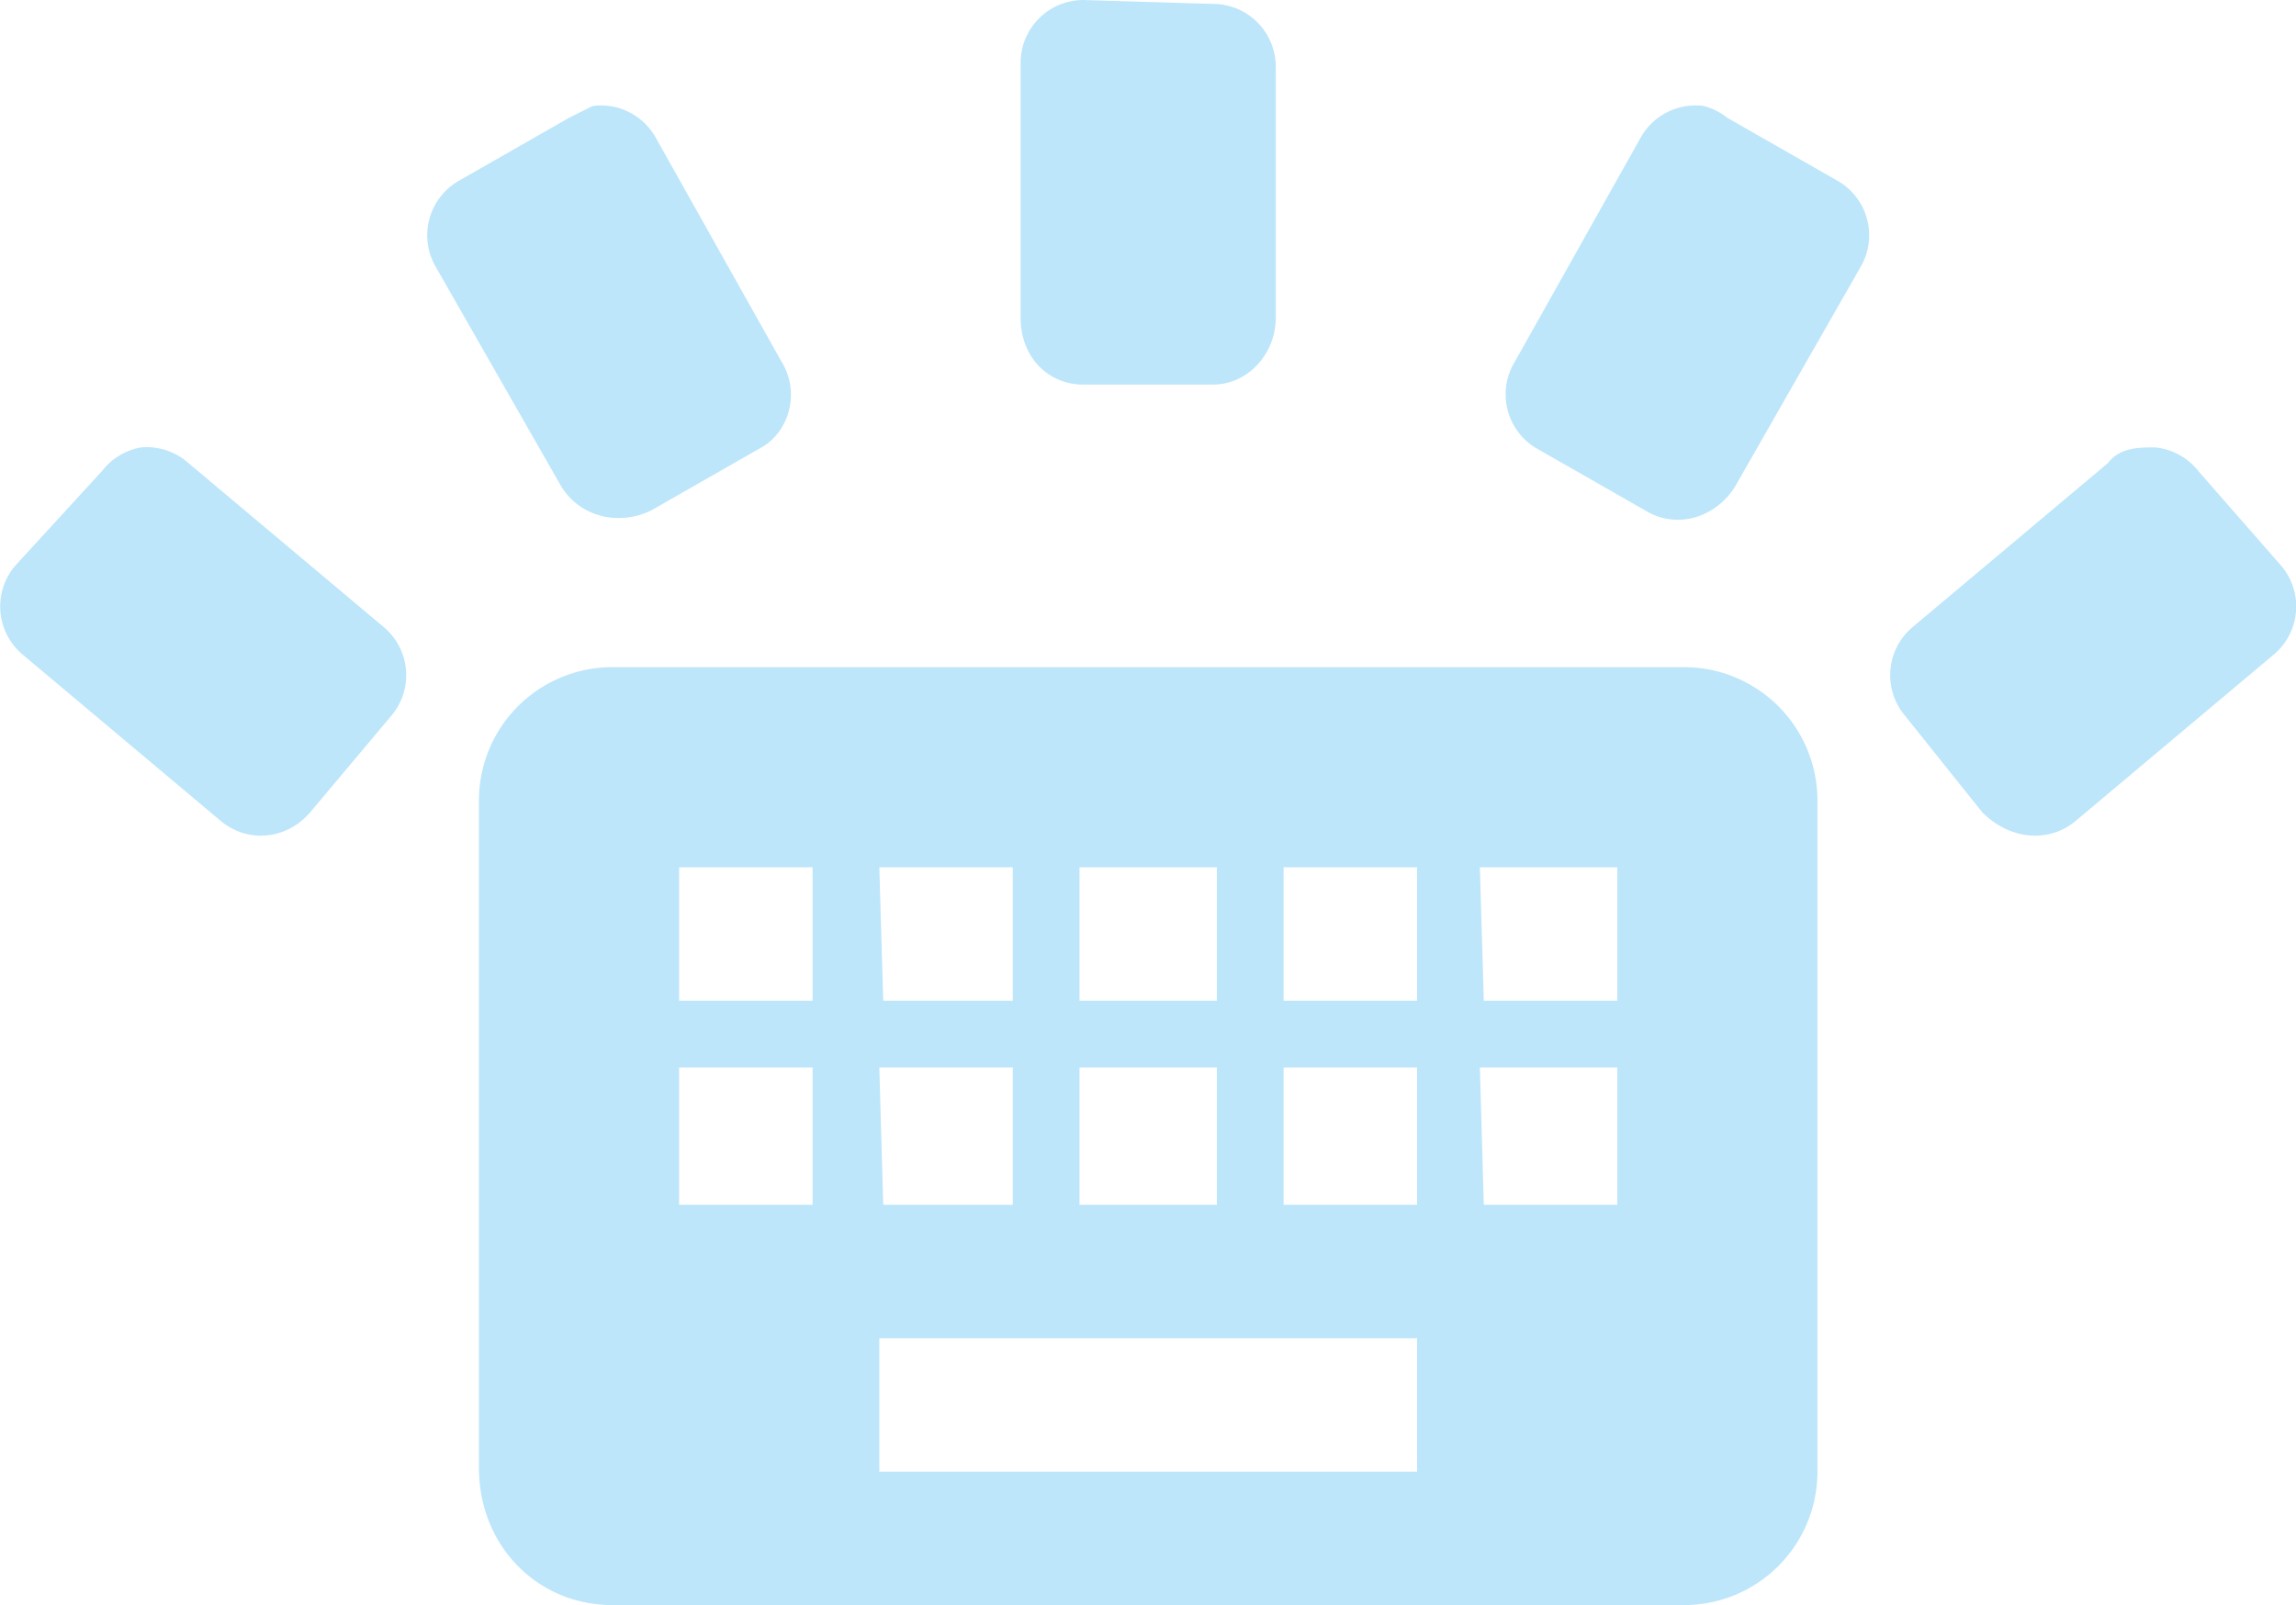 <?xml version="1.0" encoding="UTF-8" standalone="no"?>
<svg
   width="22.107"
   height="15.458"
   viewBox="0 0 5.849 4.09"
   version="1.1"
   id="svg4"
   sodipodi:docname="keyboard-brightness-symbolic.svg"
   inkscape:version="0.92.4 (5da689c313, 2019-01-14)"
   xmlns:inkscape="http://www.inkscape.org/namespaces/inkscape"
   xmlns:sodipodi="http://sodipodi.sourceforge.net/DTD/sodipodi-0.dtd"
   xmlns="http://www.w3.org/2000/svg"
   xmlns:svg="http://www.w3.org/2000/svg"
   xmlns:rdf="http://www.w3.org/1999/02/22-rdf-syntax-ns#"
   xmlns:cc="http://creativecommons.org/ns#"
   xmlns:dc="http://purl.org/dc/elements/1.1/">
  <defs
     id="defs8" />
  <sodipodi:namedview
     pagecolor="#ffffff"
     bordercolor="#666666"
     borderopacity="1"
     objecttolerance="10"
     gridtolerance="10"
     guidetolerance="10"
     inkscape:pageopacity="0"
     inkscape:pageshadow="2"
     inkscape:window-width="1085"
     inkscape:window-height="480"
     id="namedview6"
     showgrid="false"
     inkscape:zoom="9.8333333"
     inkscape:cx="1.0677966"
     inkscape:cy="12"
     inkscape:window-x="0"
     inkscape:window-y="25"
     inkscape:window-maximized="0"
     inkscape:current-layer="svg4"
     inkscape:showpageshadow="0"
     inkscape:pagecheckerboard="0"
     inkscape:deskcolor="#d1d1d1" />
  <path
     style="color:#bebebe;overflow:visible;fill:#bde6fb;fill-opacity:1;stroke-width:0.08;marker:none"
     d="M 2.76,1.2397766e-7 A 0.16,0.16 0 0 0 2.6,0.16 v 0.65 c 0,0.1 0.07,0.17 0.16,0.17 h 0.33 c 0.09,0 0.16,-0.08 0.16,-0.17 v -0.64 a 0.16,0.16 0 0 0 -0.16,-0.16 z m -1.25,0.27 -0.06,0.03 -0.28,0.16 a 0.16,0.16 0 0 0 -0.06,0.22 l 0.32,0.56 c 0.05,0.08 0.15,0.1 0.23,0.06 l 0.28,-0.16 c 0.07,-0.04 0.1,-0.14 0.05,-0.22 l -0.32,-0.57 a 0.16,0.16 0 0 0 -0.16,-0.08 z m 2.83,0 a 0.16,0.16 0 0 0 -0.16,0.08 l -0.32,0.57 a 0.16,0.16 0 0 0 0.05,0.22 l 0.28,0.16 c 0.08,0.05 0.18,0.02 0.23,-0.06 l 0.32,-0.56 a 0.16,0.16 0 0 0 -0.06,-0.22 l -0.28,-0.16 a 0.16,0.16 0 0 0 -0.06,-0.03 z M 0.36,1.14 a 0.16,0.16 0 0 0 -0.1,0.06 l -0.22,0.24 a 0.16,0.16 0 0 0 0.02,0.23 l 0.5,0.42 c 0.07,0.06 0.17,0.05 0.23,-0.02 l 0.21,-0.25 a 0.16,0.16 0 0 0 -0.02,-0.22 l -0.5,-0.42 a 0.16,0.16 0 0 0 -0.12,-0.04 z m 5.13,0 c -0.04,0 -0.09,0 -0.12,0.04 l -0.5,0.42 a 0.16,0.16 0 0 0 -0.02,0.22 l 0.2,0.25 c 0.07,0.07 0.17,0.08 0.24,0.02 l 0.5,-0.42 a 0.16,0.16 0 0 0 0.02,-0.23 l -0.21,-0.24 a 0.16,0.16 0 0 0 -0.11,-0.06 z m -3.93,0.56 a 0.34,0.34 0 0 0 -0.34,0.34 v 1.7 c 0,0.2 0.15,0.35 0.34,0.35 h 2.73 a 0.34,0.34 0 0 0 0.34,-0.34 v -1.71 a 0.34,0.34 0 0 0 -0.34,-0.34 z m 0.17,0.51 h 0.34 v 0.34 h -0.34 z m 0.51,0 h 0.34 v 0.34 h -0.33 z m 0.51,0 h 0.35 v 0.34 h -0.35 z m 0.52,0 h 0.34 v 0.34 h -0.34 z m 0.5,0 h 0.35 v 0.34 h -0.34 z m -2.04,0.51 h 0.34 v 0.35 h -0.34 z m 0.51,0 h 0.34 v 0.35 h -0.33 z m 0.51,0 h 0.35 v 0.35 h -0.35 z m 0.52,0 h 0.34 v 0.35 h -0.34 z m 0.5,0 h 0.35 v 0.35 h -0.34 z m -1.53,0.69 h 1.37 v 0.34 h -1.37 z"
     overflow="visible"
     id="path2"
     inkscape:connector-curvature="0" />
</svg>
